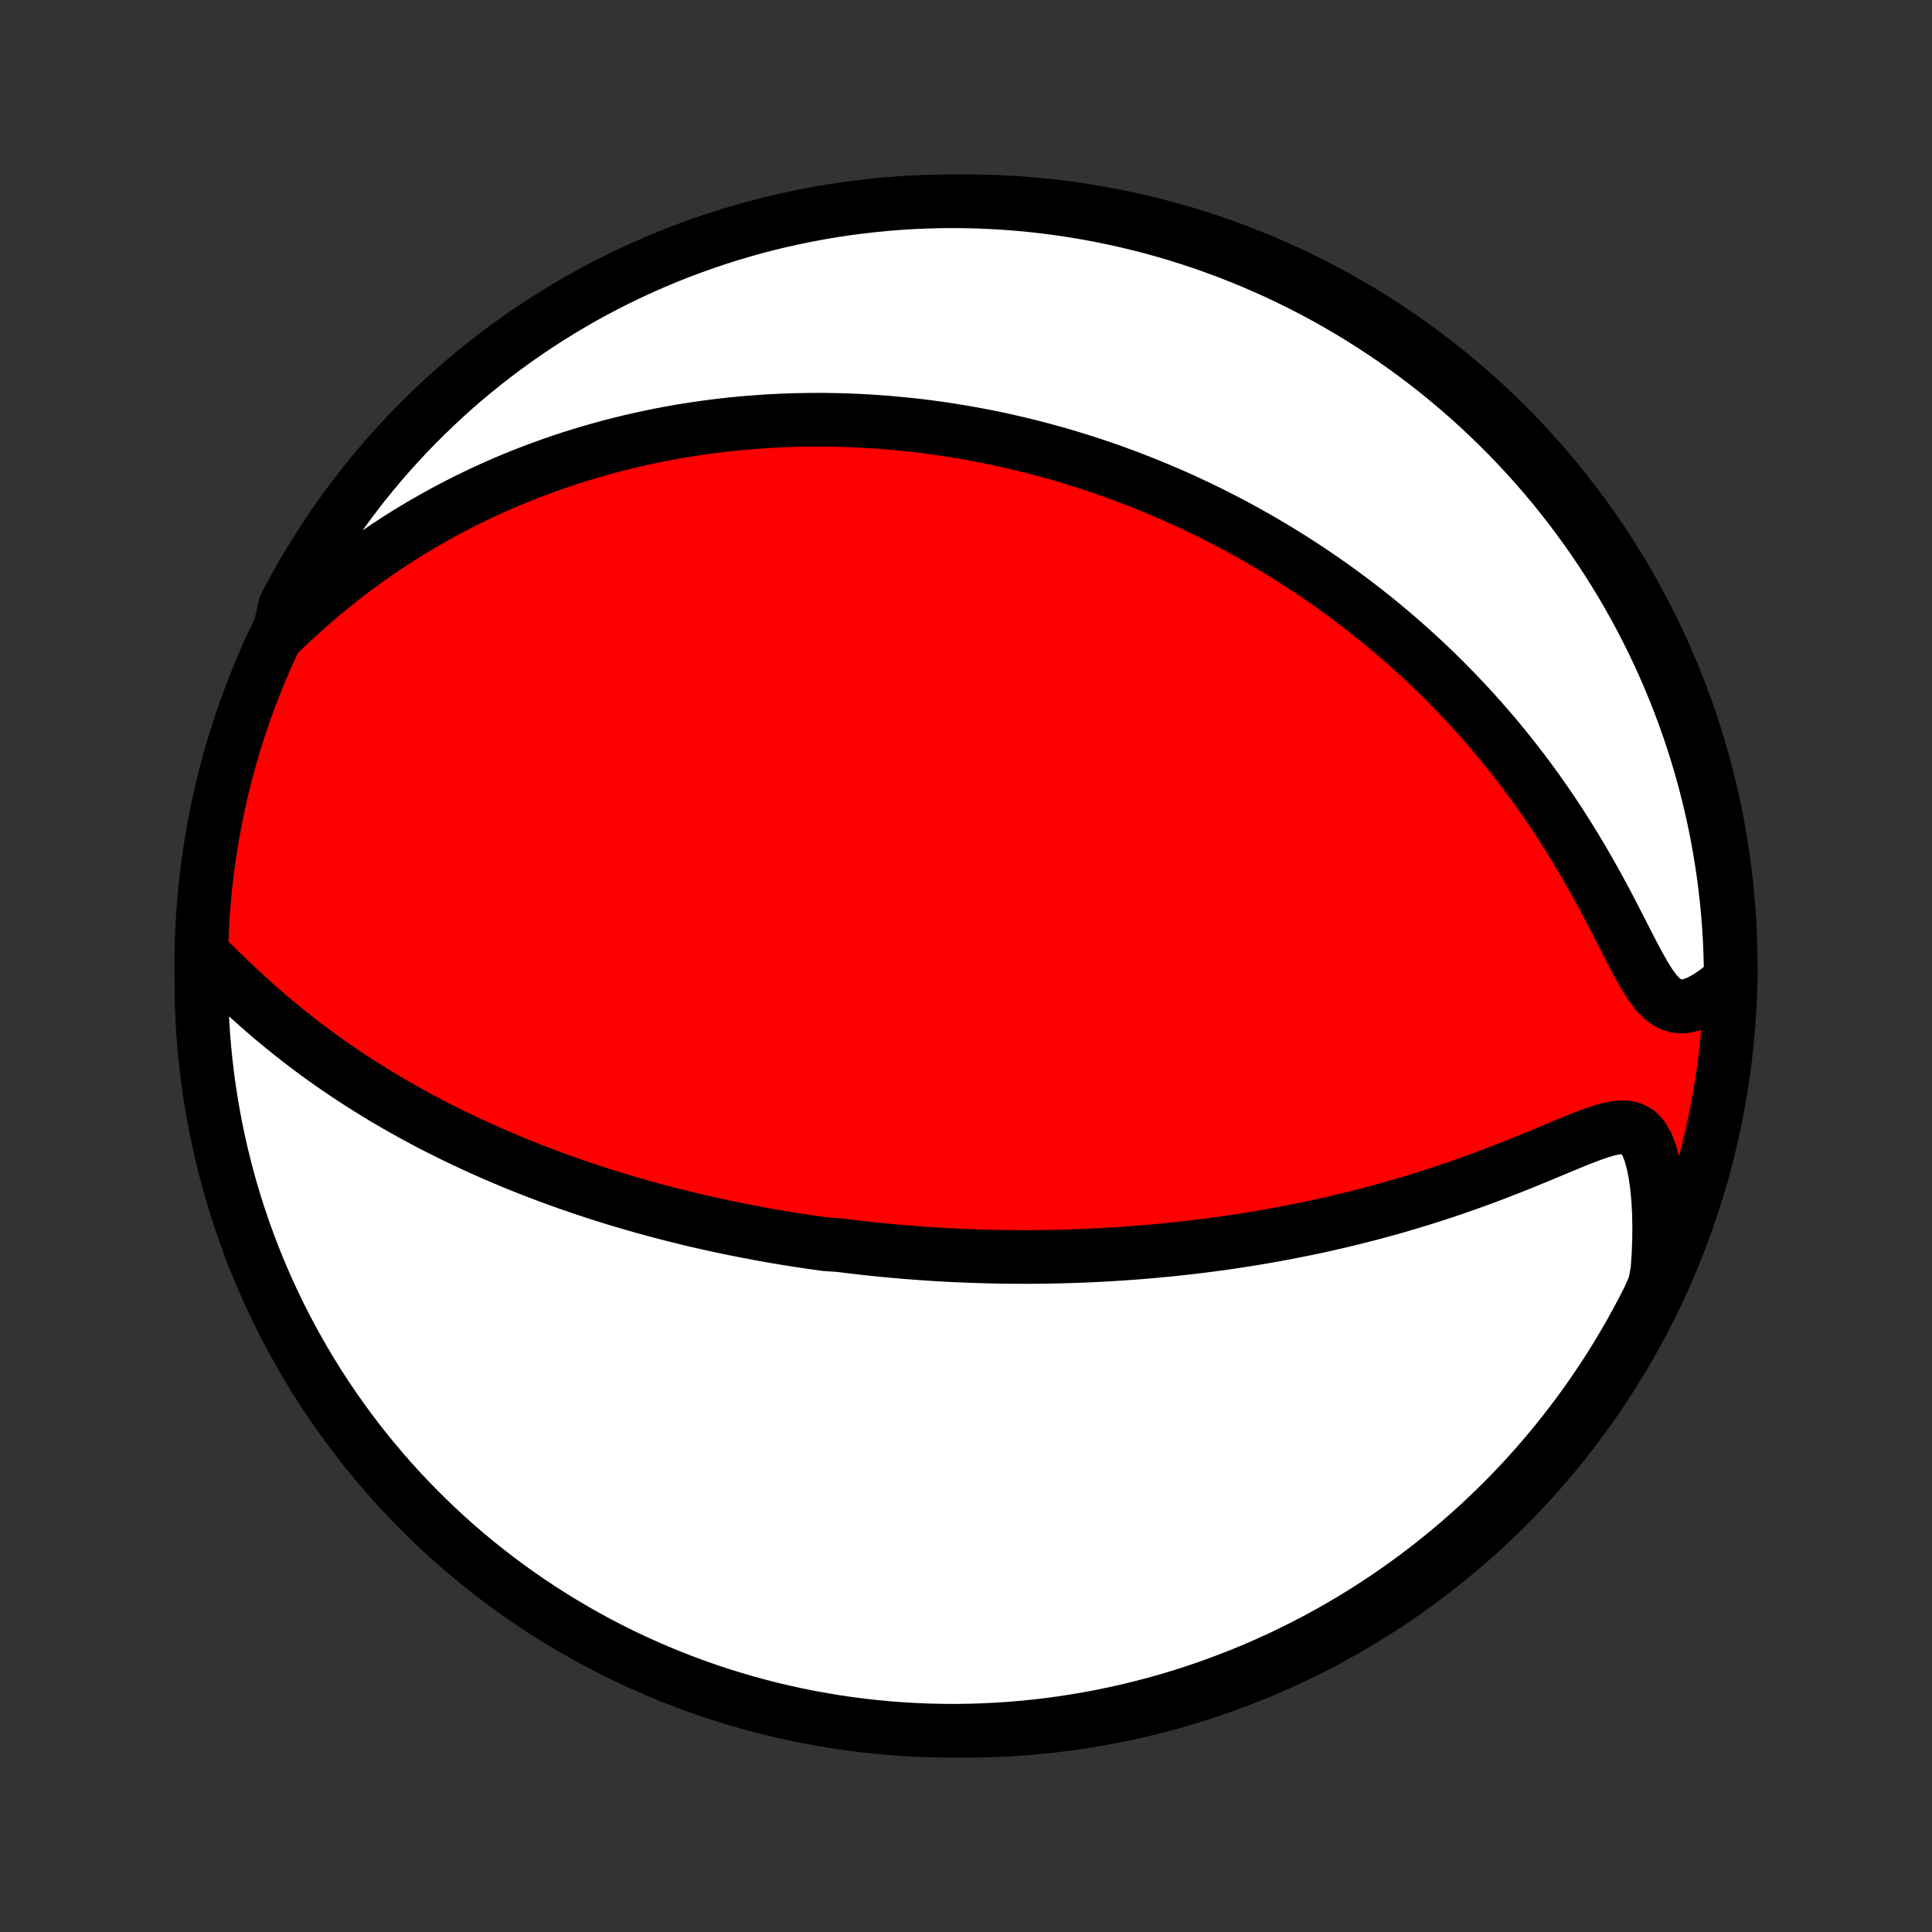 <?xml version="1.0" encoding="utf-8" standalone="no"?>
<!DOCTYPE svg PUBLIC "-//W3C//DTD SVG 1.1//EN"
  "http://www.w3.org/Graphics/SVG/1.1/DTD/svg11.dtd">
<!-- Created with matplotlib (http://matplotlib.org/) -->
<svg height="72pt" version="1.1" viewBox="0 0 72 72" width="72pt" xmlns="http://www.w3.org/2000/svg" xmlns:xlink="http://www.w3.org/1999/xlink">
 <rect x="0" y="0" width="72" height="72" fill="#333333" stroke="none"/>
 <defs>
  <style type="text/css">
*{stroke-linecap:butt;stroke-linejoin:round;}
  </style>
 </defs>
 <g id="figure_1">
  <g id="patch_1">
   <path d="
M0 72
L72 72
L72 0
L0 0
z
" style="fill:none;"/>
  </g>
  <g id="axes_1">
   <g id="PatchCollection_1">
    <defs>
     <path d="
M36 -7.5
C43.558 -7.5 50.808 -10.503 56.153 -15.848
C61.497 -21.192 64.5 -28.442 64.5 -36
C64.5 -43.558 61.497 -50.808 56.153 -56.153
C50.808 -61.497 43.558 -64.5 36 -64.5
C28.442 -64.5 21.192 -61.497 15.848 -56.153
C10.503 -50.808 7.5 -43.558 7.5 -36
C7.5 -28.442 10.503 -21.192 15.848 -15.848
C21.192 -10.503 28.442 -7.5 36 -7.5
z
" id="C0_0_a811fe30f3"/>
     <path d="
M7.771 -36.237
L8.058 -35.956
L8.349 -35.673
L8.646 -35.389
L8.946 -35.106
L9.251 -34.826
L9.559 -34.549
L9.871 -34.276
L10.185 -34.008
L10.502 -33.745
L10.822 -33.487
L11.143 -33.234
L11.465 -32.988
L11.789 -32.747
L12.114 -32.512
L12.44 -32.283
L12.766 -32.059
L13.092 -31.842
L13.419 -31.63
L13.745 -31.424
L14.07 -31.223
L14.395 -31.028
L14.72 -30.838
L15.043 -30.654
L15.365 -30.475
L15.686 -30.301
L16.006 -30.131
L16.325 -29.967
L16.642 -29.808
L16.957 -29.652
L17.271 -29.502
L17.583 -29.356
L17.893 -29.213
L18.201 -29.076
L18.508 -28.942
L18.813 -28.812
L19.116 -28.685
L19.417 -28.562
L19.716 -28.443
L20.014 -28.328
L20.309 -28.215
L20.603 -28.106
L20.895 -28
L21.185 -27.897
L21.473 -27.797
L21.759 -27.7
L22.044 -27.605
L22.327 -27.513
L22.608 -27.424
L22.888 -27.337
L23.166 -27.253
L23.443 -27.171
L23.718 -27.092
L23.992 -27.015
L24.264 -26.939
L24.535 -26.866
L24.804 -26.795
L25.073 -26.727
L25.34 -26.66
L25.606 -26.594
L25.871 -26.531
L26.135 -26.47
L26.398 -26.41
L26.66 -26.352
L26.921 -26.296
L27.181 -26.241
L27.441 -26.188
L27.7 -26.137
L27.958 -26.087
L28.216 -26.038
L28.473 -25.991
L28.73 -25.945
L28.986 -25.901
L29.242 -25.858
L29.498 -25.817
L29.754 -25.777
L30.009 -25.738
L30.265 -25.701
L30.52 -25.665
L30.776 -25.63
L31.287 -25.596
L31.544 -25.564
L31.8 -25.532
L32.057 -25.503
L32.314 -25.474
L32.572 -25.446
L32.83 -25.42
L33.089 -25.395
L33.349 -25.371
L33.609 -25.349
L33.871 -25.327
L34.133 -25.307
L34.396 -25.288
L34.66 -25.27
L34.926 -25.253
L35.193 -25.238
L35.46 -25.224
L35.73 -25.211
L36 -25.2
L36.272 -25.19
L36.546 -25.181
L36.821 -25.173
L37.098 -25.167
L37.376 -25.162
L37.657 -25.159
L37.939 -25.157
L38.223 -25.156
L38.51 -25.157
L38.798 -25.16
L39.089 -25.164
L39.382 -25.17
L39.677 -25.177
L39.974 -25.186
L40.275 -25.197
L40.577 -25.209
L40.882 -25.224
L41.19 -25.24
L41.501 -25.258
L41.814 -25.279
L42.13 -25.301
L42.449 -25.325
L42.771 -25.352
L43.096 -25.381
L43.424 -25.412
L43.755 -25.445
L44.089 -25.482
L44.427 -25.52
L44.767 -25.561
L45.111 -25.605
L45.459 -25.652
L45.809 -25.702
L46.163 -25.755
L46.52 -25.811
L46.88 -25.87
L47.243 -25.933
L47.61 -25.998
L47.98 -26.068
L48.353 -26.141
L48.729 -26.217
L49.108 -26.298
L49.49 -26.382
L49.875 -26.471
L50.262 -26.563
L50.652 -26.66
L51.045 -26.761
L51.44 -26.866
L51.837 -26.976
L52.235 -27.091
L52.636 -27.21
L53.038 -27.333
L53.44 -27.461
L53.844 -27.593
L54.248 -27.73
L54.653 -27.872
L55.057 -28.017
L55.461 -28.167
L55.864 -28.32
L56.264 -28.476
L56.663 -28.635
L57.059 -28.796
L57.451 -28.958
L57.838 -29.12
L58.22 -29.279
L58.595 -29.434
L58.961 -29.581
L59.316 -29.716
L59.658 -29.834
L59.982 -29.925
L60.285 -29.981
L60.563 -29.99
L60.812 -29.939
L61.03 -29.819
L61.216 -29.625
L61.373 -29.358
L61.502 -29.028
L61.607 -28.645
L61.69 -28.22
L61.753 -27.762
L61.797 -27.279
L61.824 -26.777
L61.833 -26.261
L61.827 -25.734
L61.805 -25.199
L61.768 -24.659
L61.668 -24.115
L61.447 -23.614
L61.22 -23.168
L60.984 -22.725
L60.741 -22.287
L60.49 -21.853
L60.232 -21.424
L59.967 -20.998
L59.694 -20.578
L59.414 -20.162
L59.127 -19.751
L58.833 -19.345
L58.531 -18.944
L58.223 -18.548
L57.909 -18.157
L57.587 -17.772
L57.259 -17.392
L56.925 -17.018
L56.584 -16.65
L56.237 -16.288
L55.883 -15.932
L55.524 -15.582
L55.158 -15.238
L54.787 -14.9
L54.41 -14.569
L54.028 -14.245
L53.64 -13.927
L53.247 -13.615
L52.848 -13.311
L52.444 -13.013
L52.036 -12.723
L51.622 -12.439
L51.203 -12.163
L50.781 -11.894
L50.353 -11.632
L49.921 -11.378
L49.485 -11.131
L49.045 -10.892
L48.6 -10.661
L48.152 -10.437
L47.701 -10.221
L47.245 -10.013
L46.787 -9.812
L46.325 -9.62
L45.859 -9.436
L45.391 -9.26
L44.92 -9.092
L44.446 -8.932
L43.97 -8.78
L43.491 -8.637
L43.01 -8.502
L42.527 -8.376
L42.042 -8.257
L41.555 -8.148
L41.066 -8.047
L40.576 -7.954
L40.084 -7.87
L39.591 -7.794
L39.097 -7.727
L38.602 -7.669
L38.107 -7.619
L37.611 -7.578
L37.114 -7.546
L36.616 -7.522
L36.119 -7.507
L35.622 -7.5
L35.124 -7.503
L34.627 -7.513
L34.131 -7.533
L33.635 -7.561
L33.139 -7.598
L32.645 -7.644
L32.151 -7.698
L31.659 -7.761
L31.168 -7.832
L30.679 -7.913
L30.191 -8.001
L29.705 -8.098
L29.221 -8.204
L28.739 -8.318
L28.259 -8.441
L27.781 -8.571
L27.306 -8.711
L26.834 -8.858
L26.364 -9.014
L25.898 -9.178
L25.434 -9.351
L24.974 -9.531
L24.517 -9.719
L24.063 -9.916
L23.614 -10.12
L23.168 -10.332
L22.725 -10.553
L22.287 -10.78
L21.853 -11.016
L21.424 -11.259
L20.998 -11.51
L20.578 -11.768
L20.162 -12.033
L19.751 -12.306
L19.345 -12.586
L18.944 -12.873
L18.548 -13.167
L18.157 -13.469
L17.772 -13.777
L17.392 -14.091
L17.018 -14.413
L16.65 -14.741
L16.288 -15.075
L15.932 -15.416
L15.582 -15.763
L15.238 -16.117
L14.9 -16.476
L14.569 -16.841
L14.245 -17.213
L13.927 -17.59
L13.615 -17.972
L13.311 -18.36
L13.013 -18.753
L12.723 -19.152
L12.439 -19.556
L12.163 -19.964
L11.894 -20.378
L11.632 -20.797
L11.378 -21.22
L11.131 -21.647
L10.892 -22.079
L10.661 -22.515
L10.437 -22.955
L10.221 -23.399
L10.013 -23.848
L9.812 -24.299
L9.62 -24.755
L9.436 -25.213
L9.26 -25.675
L9.092 -26.141
L8.932 -26.609
L8.78 -27.08
L8.637 -27.554
L8.502 -28.03
L8.376 -28.509
L8.257 -28.99
L8.148 -29.473
L8.047 -29.958
L7.954 -30.445
L7.87 -30.934
L7.794 -31.424
L7.727 -31.916
L7.669 -32.409
L7.619 -32.903
L7.578 -33.398
L7.546 -33.893
L7.522 -34.389
L7.507 -34.886
z
" id="C0_1_e5fdca304b"/>
     <path d="
M10.398 -48.376
L10.792 -48.755
L11.191 -49.123
L11.593 -49.481
L11.999 -49.828
L12.407 -50.164
L12.817 -50.488
L13.229 -50.801
L13.642 -51.103
L14.056 -51.394
L14.47 -51.674
L14.883 -51.943
L15.297 -52.201
L15.71 -52.448
L16.122 -52.685
L16.532 -52.912
L16.941 -53.129
L17.348 -53.337
L17.753 -53.535
L18.156 -53.724
L18.557 -53.904
L18.955 -54.075
L19.35 -54.239
L19.743 -54.394
L20.133 -54.541
L20.52 -54.681
L20.904 -54.814
L21.285 -54.94
L21.663 -55.058
L22.038 -55.17
L22.409 -55.276
L22.778 -55.376
L23.143 -55.469
L23.506 -55.557
L23.865 -55.639
L24.221 -55.716
L24.573 -55.788
L24.923 -55.855
L25.27 -55.917
L25.614 -55.974
L25.955 -56.026
L26.293 -56.075
L26.628 -56.119
L26.96 -56.159
L27.29 -56.195
L27.617 -56.227
L27.942 -56.255
L28.264 -56.279
L28.583 -56.301
L28.9 -56.318
L29.215 -56.333
L29.527 -56.344
L29.837 -56.351
L30.145 -56.356
L30.451 -56.358
L30.755 -56.357
L31.057 -56.352
L31.357 -56.346
L31.655 -56.336
L31.952 -56.323
L32.247 -56.308
L32.541 -56.29
L32.833 -56.27
L33.123 -56.247
L33.412 -56.221
L33.7 -56.193
L33.987 -56.163
L34.272 -56.13
L34.557 -56.095
L34.84 -56.057
L35.123 -56.017
L35.404 -55.974
L35.685 -55.929
L35.965 -55.882
L36.244 -55.832
L36.523 -55.78
L36.801 -55.726
L37.079 -55.669
L37.356 -55.61
L37.633 -55.548
L37.91 -55.484
L38.186 -55.417
L38.462 -55.349
L38.738 -55.277
L39.014 -55.203
L39.29 -55.127
L39.566 -55.047
L39.843 -54.966
L40.119 -54.881
L40.396 -54.794
L40.673 -54.704
L40.95 -54.612
L41.228 -54.516
L41.506 -54.418
L41.784 -54.316
L42.064 -54.212
L42.343 -54.105
L42.624 -53.994
L42.905 -53.88
L43.187 -53.763
L43.47 -53.643
L43.754 -53.519
L44.038 -53.392
L44.323 -53.261
L44.61 -53.126
L44.897 -52.988
L45.185 -52.846
L45.475 -52.699
L45.765 -52.549
L46.057 -52.394
L46.35 -52.235
L46.644 -52.072
L46.939 -51.904
L47.235 -51.731
L47.532 -51.554
L47.831 -51.372
L48.13 -51.185
L48.431 -50.992
L48.733 -50.794
L49.036 -50.591
L49.34 -50.382
L49.646 -50.168
L49.952 -49.947
L50.259 -49.721
L50.567 -49.488
L50.876 -49.249
L51.186 -49.003
L51.496 -48.751
L51.807 -48.492
L52.118 -48.226
L52.429 -47.953
L52.741 -47.672
L53.053 -47.385
L53.364 -47.09
L53.676 -46.787
L53.987 -46.476
L54.297 -46.158
L54.606 -45.831
L54.914 -45.497
L55.221 -45.155
L55.526 -44.804
L55.83 -44.446
L56.131 -44.079
L56.429 -43.704
L56.725 -43.321
L57.018 -42.93
L57.308 -42.531
L57.593 -42.124
L57.875 -41.71
L58.153 -41.289
L58.425 -40.861
L58.693 -40.427
L58.956 -39.988
L59.213 -39.544
L59.465 -39.096
L59.711 -38.645
L59.951 -38.193
L60.185 -37.743
L60.414 -37.296
L60.638 -36.857
L60.858 -36.43
L61.076 -36.021
L61.293 -35.638
L61.511 -35.292
L61.736 -34.994
L61.969 -34.758
L62.213 -34.594
L62.471 -34.506
L62.742 -34.493
L63.023 -34.548
L63.311 -34.66
L63.604 -34.818
L63.898 -35.013
L64.191 -35.239
L64.5 -35.489
L64.496 -35.986
L64.483 -36.483
L64.462 -36.98
L64.432 -37.477
L64.393 -37.974
L64.345 -38.47
L64.289 -38.965
L64.225 -39.459
L64.151 -39.952
L64.07 -40.444
L63.979 -40.935
L63.88 -41.424
L63.773 -41.911
L63.657 -42.397
L63.533 -42.881
L63.4 -43.362
L63.259 -43.842
L63.109 -44.319
L62.952 -44.793
L62.786 -45.265
L62.612 -45.734
L62.43 -46.2
L62.24 -46.663
L62.042 -47.123
L61.836 -47.579
L61.622 -48.032
L61.4 -48.481
L61.171 -48.926
L60.934 -49.367
L60.689 -49.804
L60.437 -50.238
L60.177 -50.666
L59.91 -51.09
L59.636 -51.51
L59.354 -51.925
L59.065 -52.335
L58.77 -52.74
L58.467 -53.14
L58.158 -53.535
L57.842 -53.925
L57.519 -54.309
L57.189 -54.687
L56.853 -55.06
L56.511 -55.426
L56.163 -55.787
L55.808 -56.142
L55.447 -56.491
L55.081 -56.834
L54.709 -57.17
L54.33 -57.5
L53.947 -57.823
L53.558 -58.14
L53.163 -58.45
L52.764 -58.752
L52.359 -59.049
L51.949 -59.338
L51.534 -59.62
L51.115 -59.894
L50.691 -60.162
L50.262 -60.422
L49.83 -60.675
L49.393 -60.92
L48.952 -61.157
L48.507 -61.387
L48.058 -61.609
L47.605 -61.824
L47.149 -62.03
L46.69 -62.229
L46.227 -62.419
L45.761 -62.602
L45.292 -62.776
L44.821 -62.943
L44.346 -63.101
L43.869 -63.251
L43.39 -63.392
L42.909 -63.525
L42.425 -63.65
L41.94 -63.766
L41.452 -63.874
L40.963 -63.974
L40.472 -64.064
L39.981 -64.147
L39.487 -64.221
L38.993 -64.286
L38.498 -64.342
L38.002 -64.39
L37.506 -64.43
L37.009 -64.46
L36.512 -64.482
L36.014 -64.495
L35.517 -64.5
L35.02 -64.496
L34.523 -64.483
L34.026 -64.462
L33.53 -64.432
L33.035 -64.393
L32.541 -64.345
L32.048 -64.289
L31.556 -64.225
L31.065 -64.151
L30.576 -64.07
L30.088 -63.979
L29.603 -63.88
L29.119 -63.773
L28.637 -63.657
L28.158 -63.533
L27.681 -63.4
L27.207 -63.259
L26.735 -63.109
L26.266 -62.952
L25.8 -62.786
L25.337 -62.612
L24.877 -62.43
L24.421 -62.24
L23.968 -62.042
L23.519 -61.836
L23.074 -61.622
L22.633 -61.4
L22.195 -61.171
L21.762 -60.934
L21.334 -60.689
L20.91 -60.437
L20.49 -60.177
L20.075 -59.91
L19.665 -59.636
L19.26 -59.354
L18.86 -59.065
L18.465 -58.77
L18.076 -58.467
L17.692 -58.158
L17.313 -57.842
L16.94 -57.519
L16.573 -57.189
L16.213 -56.853
L15.858 -56.511
L15.509 -56.163
L15.166 -55.808
L14.83 -55.447
L14.5 -55.081
L14.177 -54.709
L13.86 -54.33
L13.55 -53.947
L13.248 -53.558
L12.951 -53.163
L12.662 -52.764
L12.38 -52.359
L12.106 -51.949
L11.838 -51.534
L11.578 -51.115
L11.325 -50.691
L11.08 -50.262
L10.843 -49.83
L10.613 -49.393
z
" id="C0_2_12d24b8a42"/>
    </defs>
    <g clip-path="url(#p1bffca34e9)">
     <use style="fill:#ff0000;stroke:#000000;stroke-width:2.0;" x="0.0" xlink:href="#C0_0_a811fe30f3" y="72.0"/>
    </g>
    <g clip-path="url(#p1bffca34e9)">
     <use style="fill:#ffffff;stroke:#000000;stroke-width:2.0;" x="0.0" xlink:href="#C0_1_e5fdca304b" y="72.0"/>
    </g>
    <g clip-path="url(#p1bffca34e9)">
     <use style="fill:#ffffff;stroke:#000000;stroke-width:2.0;" x="0.0" xlink:href="#C0_2_12d24b8a42" y="72.0"/>
    </g>
   </g>
  </g>
 </g>
 <defs>
  <clipPath id="p1bffca34e9">
   <rect height="72.0" width="72.0" x="0.0" y="0.0"/>
  </clipPath>
 </defs>
</svg>
